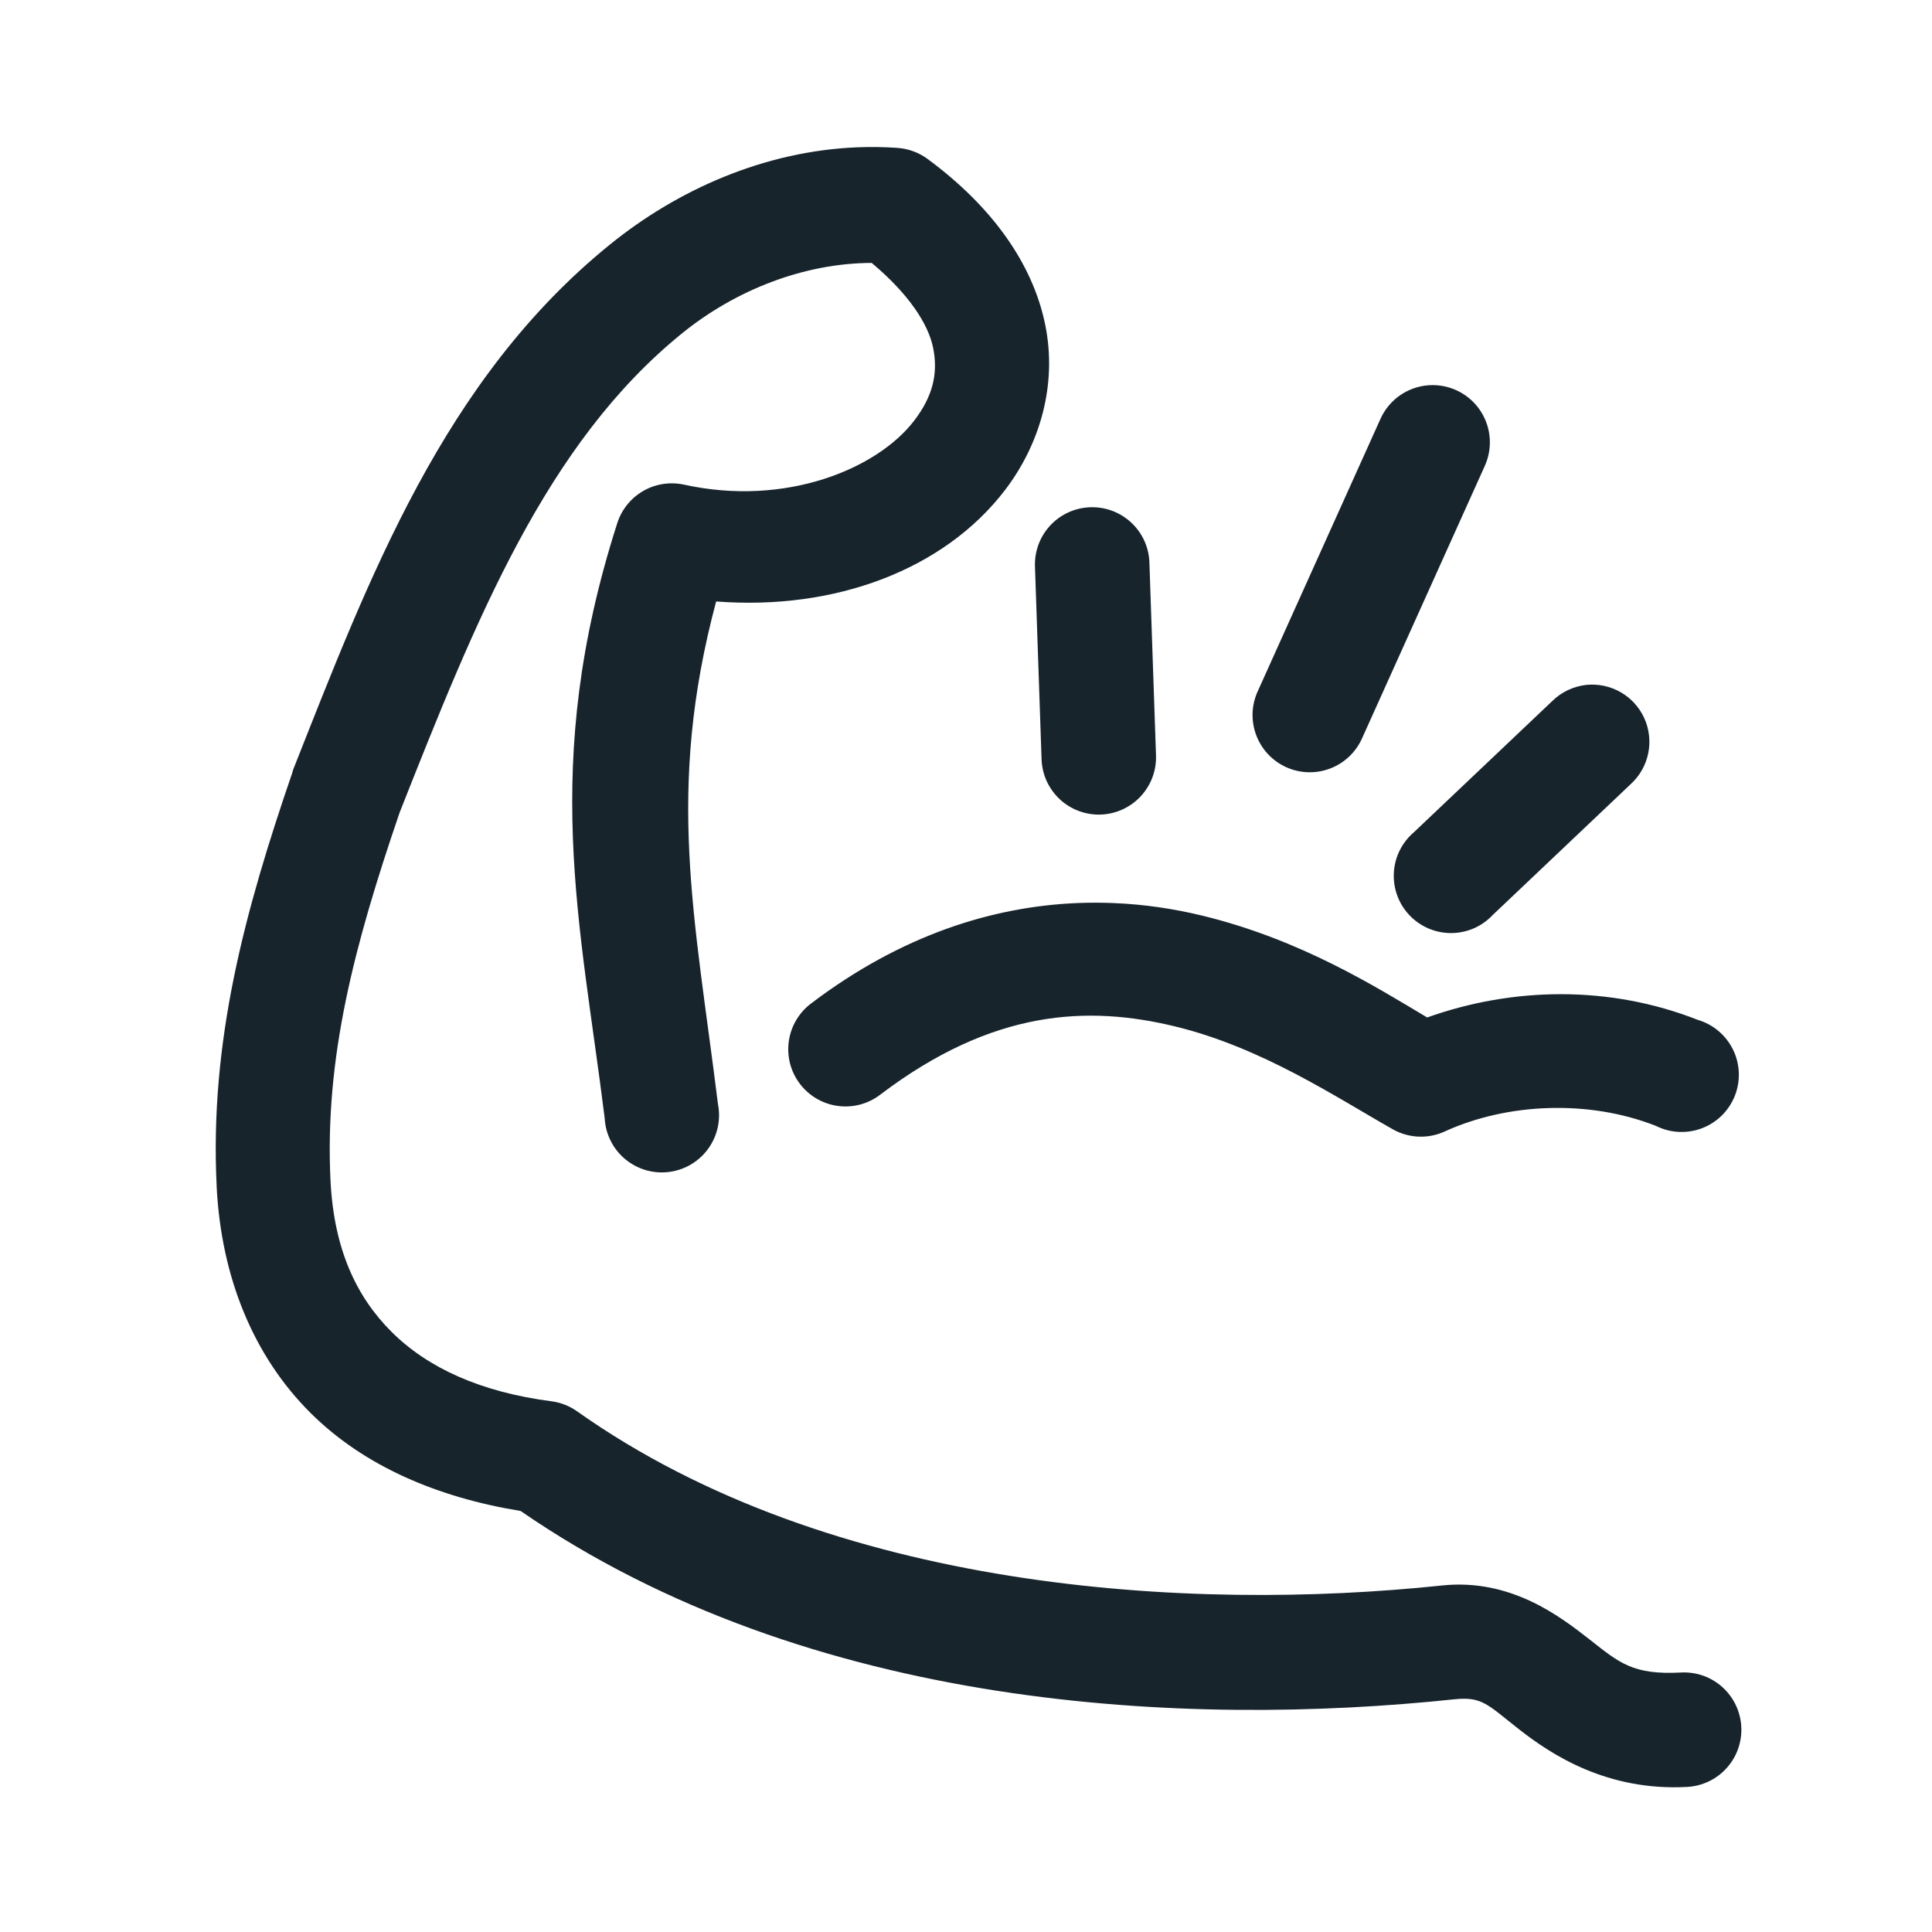 <svg width="70" height="70" viewBox="0 0 70 70" fill="none" xmlns="http://www.w3.org/2000/svg">
<path d="M31.065 5.337C27.7 5.472 24.557 6.869 22.103 8.857C16.071 13.742 13.38 20.915 10.615 27.903C10.607 27.932 10.6 27.961 10.593 27.99C8.866 33.023 7.592 37.718 7.85 42.977C7.85 42.984 7.85 42.991 7.85 42.998C8.017 46.298 9.193 49.15 11.262 51.204C13.2 53.127 15.863 54.256 18.864 54.746C29.374 61.991 43.033 62.586 52.681 61.57C53.713 61.461 53.887 61.757 55.057 62.671C56.226 63.585 58.236 64.899 61.125 64.744C61.397 64.73 61.664 64.662 61.91 64.545C62.156 64.428 62.377 64.263 62.559 64.061C62.742 63.858 62.883 63.622 62.974 63.365C63.065 63.108 63.105 62.835 63.09 62.563C63.076 62.291 63.008 62.024 62.891 61.778C62.774 61.532 62.609 61.311 62.407 61.129C62.204 60.946 61.968 60.805 61.711 60.714C61.453 60.623 61.181 60.584 60.909 60.598C59.148 60.693 58.661 60.236 57.605 59.41C56.549 58.585 54.753 57.181 52.249 57.445C43.099 58.409 30.126 57.658 20.915 51.139C20.64 50.943 20.322 50.817 19.987 50.772C17.405 50.438 15.497 49.556 14.199 48.267C12.901 46.979 12.099 45.247 11.975 42.782C11.757 38.345 12.83 34.262 14.48 29.437C17.254 22.426 19.786 16.067 24.716 12.074C26.651 10.507 29.129 9.533 31.583 9.526C32.937 10.659 33.632 11.743 33.807 12.593C34.005 13.555 33.78 14.385 33.116 15.249C31.789 16.976 28.489 18.375 24.781 17.559C24.275 17.45 23.747 17.532 23.299 17.792C22.852 18.052 22.517 18.47 22.362 18.963C19.563 27.698 21.033 33.448 21.909 40.515C21.924 40.799 21.997 41.078 22.125 41.333C22.252 41.588 22.431 41.813 22.649 41.996C22.868 42.179 23.122 42.315 23.396 42.395C23.669 42.475 23.956 42.498 24.239 42.462C24.522 42.427 24.794 42.333 25.039 42.187C25.284 42.042 25.496 41.847 25.663 41.616C25.829 41.384 25.946 41.121 26.006 40.842C26.066 40.564 26.068 40.276 26.012 39.996C25.168 33.184 24.114 28.657 25.947 21.792C30.266 22.125 34.2 20.636 36.399 17.775C37.673 16.117 38.319 13.942 37.867 11.751C37.416 9.559 35.955 7.485 33.591 5.747C33.275 5.519 32.901 5.384 32.512 5.358C32.023 5.324 31.546 5.318 31.065 5.337ZM51.925 13.953C51.517 13.95 51.117 14.067 50.776 14.289C50.434 14.512 50.165 14.831 50.004 15.206L45.577 25.031C45.461 25.28 45.395 25.549 45.384 25.823C45.373 26.098 45.417 26.371 45.512 26.628C45.608 26.886 45.753 27.121 45.94 27.322C46.127 27.523 46.353 27.684 46.603 27.797C46.853 27.91 47.123 27.972 47.397 27.98C47.671 27.987 47.944 27.941 48.2 27.842C48.457 27.744 48.691 27.595 48.889 27.405C49.087 27.216 49.246 26.989 49.356 26.737L53.783 16.912C53.931 16.597 53.998 16.25 53.977 15.903C53.957 15.555 53.849 15.219 53.664 14.924C53.479 14.629 53.223 14.386 52.919 14.216C52.615 14.047 52.273 13.956 51.925 13.953ZM39.465 18.38C39.193 18.394 38.926 18.461 38.68 18.578C38.433 18.696 38.213 18.86 38.03 19.063C37.848 19.265 37.707 19.502 37.616 19.759C37.525 20.016 37.486 20.289 37.5 20.561L37.738 27.515C37.748 27.787 37.811 28.055 37.924 28.302C38.038 28.55 38.199 28.773 38.398 28.959C38.598 29.144 38.832 29.289 39.087 29.384C39.343 29.479 39.614 29.523 39.886 29.513C40.159 29.503 40.426 29.439 40.674 29.326C40.922 29.212 41.145 29.051 41.33 28.852C41.516 28.652 41.66 28.418 41.755 28.163C41.85 27.907 41.894 27.636 41.884 27.363L41.646 20.41C41.641 20.132 41.58 19.858 41.466 19.604C41.353 19.351 41.189 19.122 40.986 18.933C40.782 18.744 40.543 18.597 40.282 18.502C40.02 18.407 39.743 18.366 39.465 18.38ZM57.475 24.815C57.011 24.866 56.577 25.071 56.244 25.398L51.234 30.149C51.019 30.331 50.842 30.556 50.716 30.809C50.59 31.061 50.517 31.337 50.502 31.619C50.486 31.901 50.528 32.184 50.626 32.449C50.723 32.714 50.874 32.957 51.068 33.161C51.263 33.366 51.497 33.529 51.757 33.64C52.017 33.751 52.296 33.808 52.579 33.807C52.861 33.806 53.141 33.747 53.4 33.635C53.659 33.522 53.892 33.357 54.085 33.151L59.095 28.4C59.414 28.105 59.633 27.716 59.719 27.29C59.806 26.863 59.756 26.421 59.577 26.024C59.398 25.628 59.098 25.297 58.721 25.081C58.344 24.864 57.908 24.771 57.475 24.815ZM39.033 32.719C35.992 32.846 32.683 33.86 29.402 36.347C29.181 36.51 28.995 36.715 28.854 36.951C28.713 37.186 28.62 37.448 28.581 37.719C28.542 37.991 28.557 38.268 28.625 38.534C28.694 38.8 28.815 39.049 28.981 39.268C29.147 39.487 29.354 39.67 29.592 39.808C29.829 39.946 30.092 40.036 30.364 40.071C30.636 40.107 30.913 40.088 31.178 40.016C31.442 39.944 31.691 39.82 31.907 39.651C35.988 36.558 39.427 36.427 42.575 37.189C45.723 37.952 48.43 39.767 50.479 40.925C50.764 41.083 51.084 41.171 51.41 41.183C51.737 41.194 52.061 41.128 52.357 40.99C54.605 39.967 57.549 39.83 60.002 40.795C60.259 40.924 60.541 40.998 60.828 41.011C61.115 41.025 61.403 40.979 61.671 40.876C61.94 40.773 62.184 40.615 62.388 40.413C62.592 40.21 62.752 39.967 62.858 39.699C62.963 39.432 63.011 39.145 63 38.857C62.988 38.57 62.917 38.288 62.791 38.03C62.664 37.771 62.485 37.542 62.265 37.356C62.046 37.171 61.789 37.033 61.514 36.952C58.301 35.687 54.791 35.765 51.709 36.865C49.899 35.787 47.154 34.046 43.547 33.172C42.533 32.927 41.455 32.763 40.329 32.719C39.907 32.703 39.468 32.701 39.033 32.719Z" fill="#17242C"/>
</svg>
